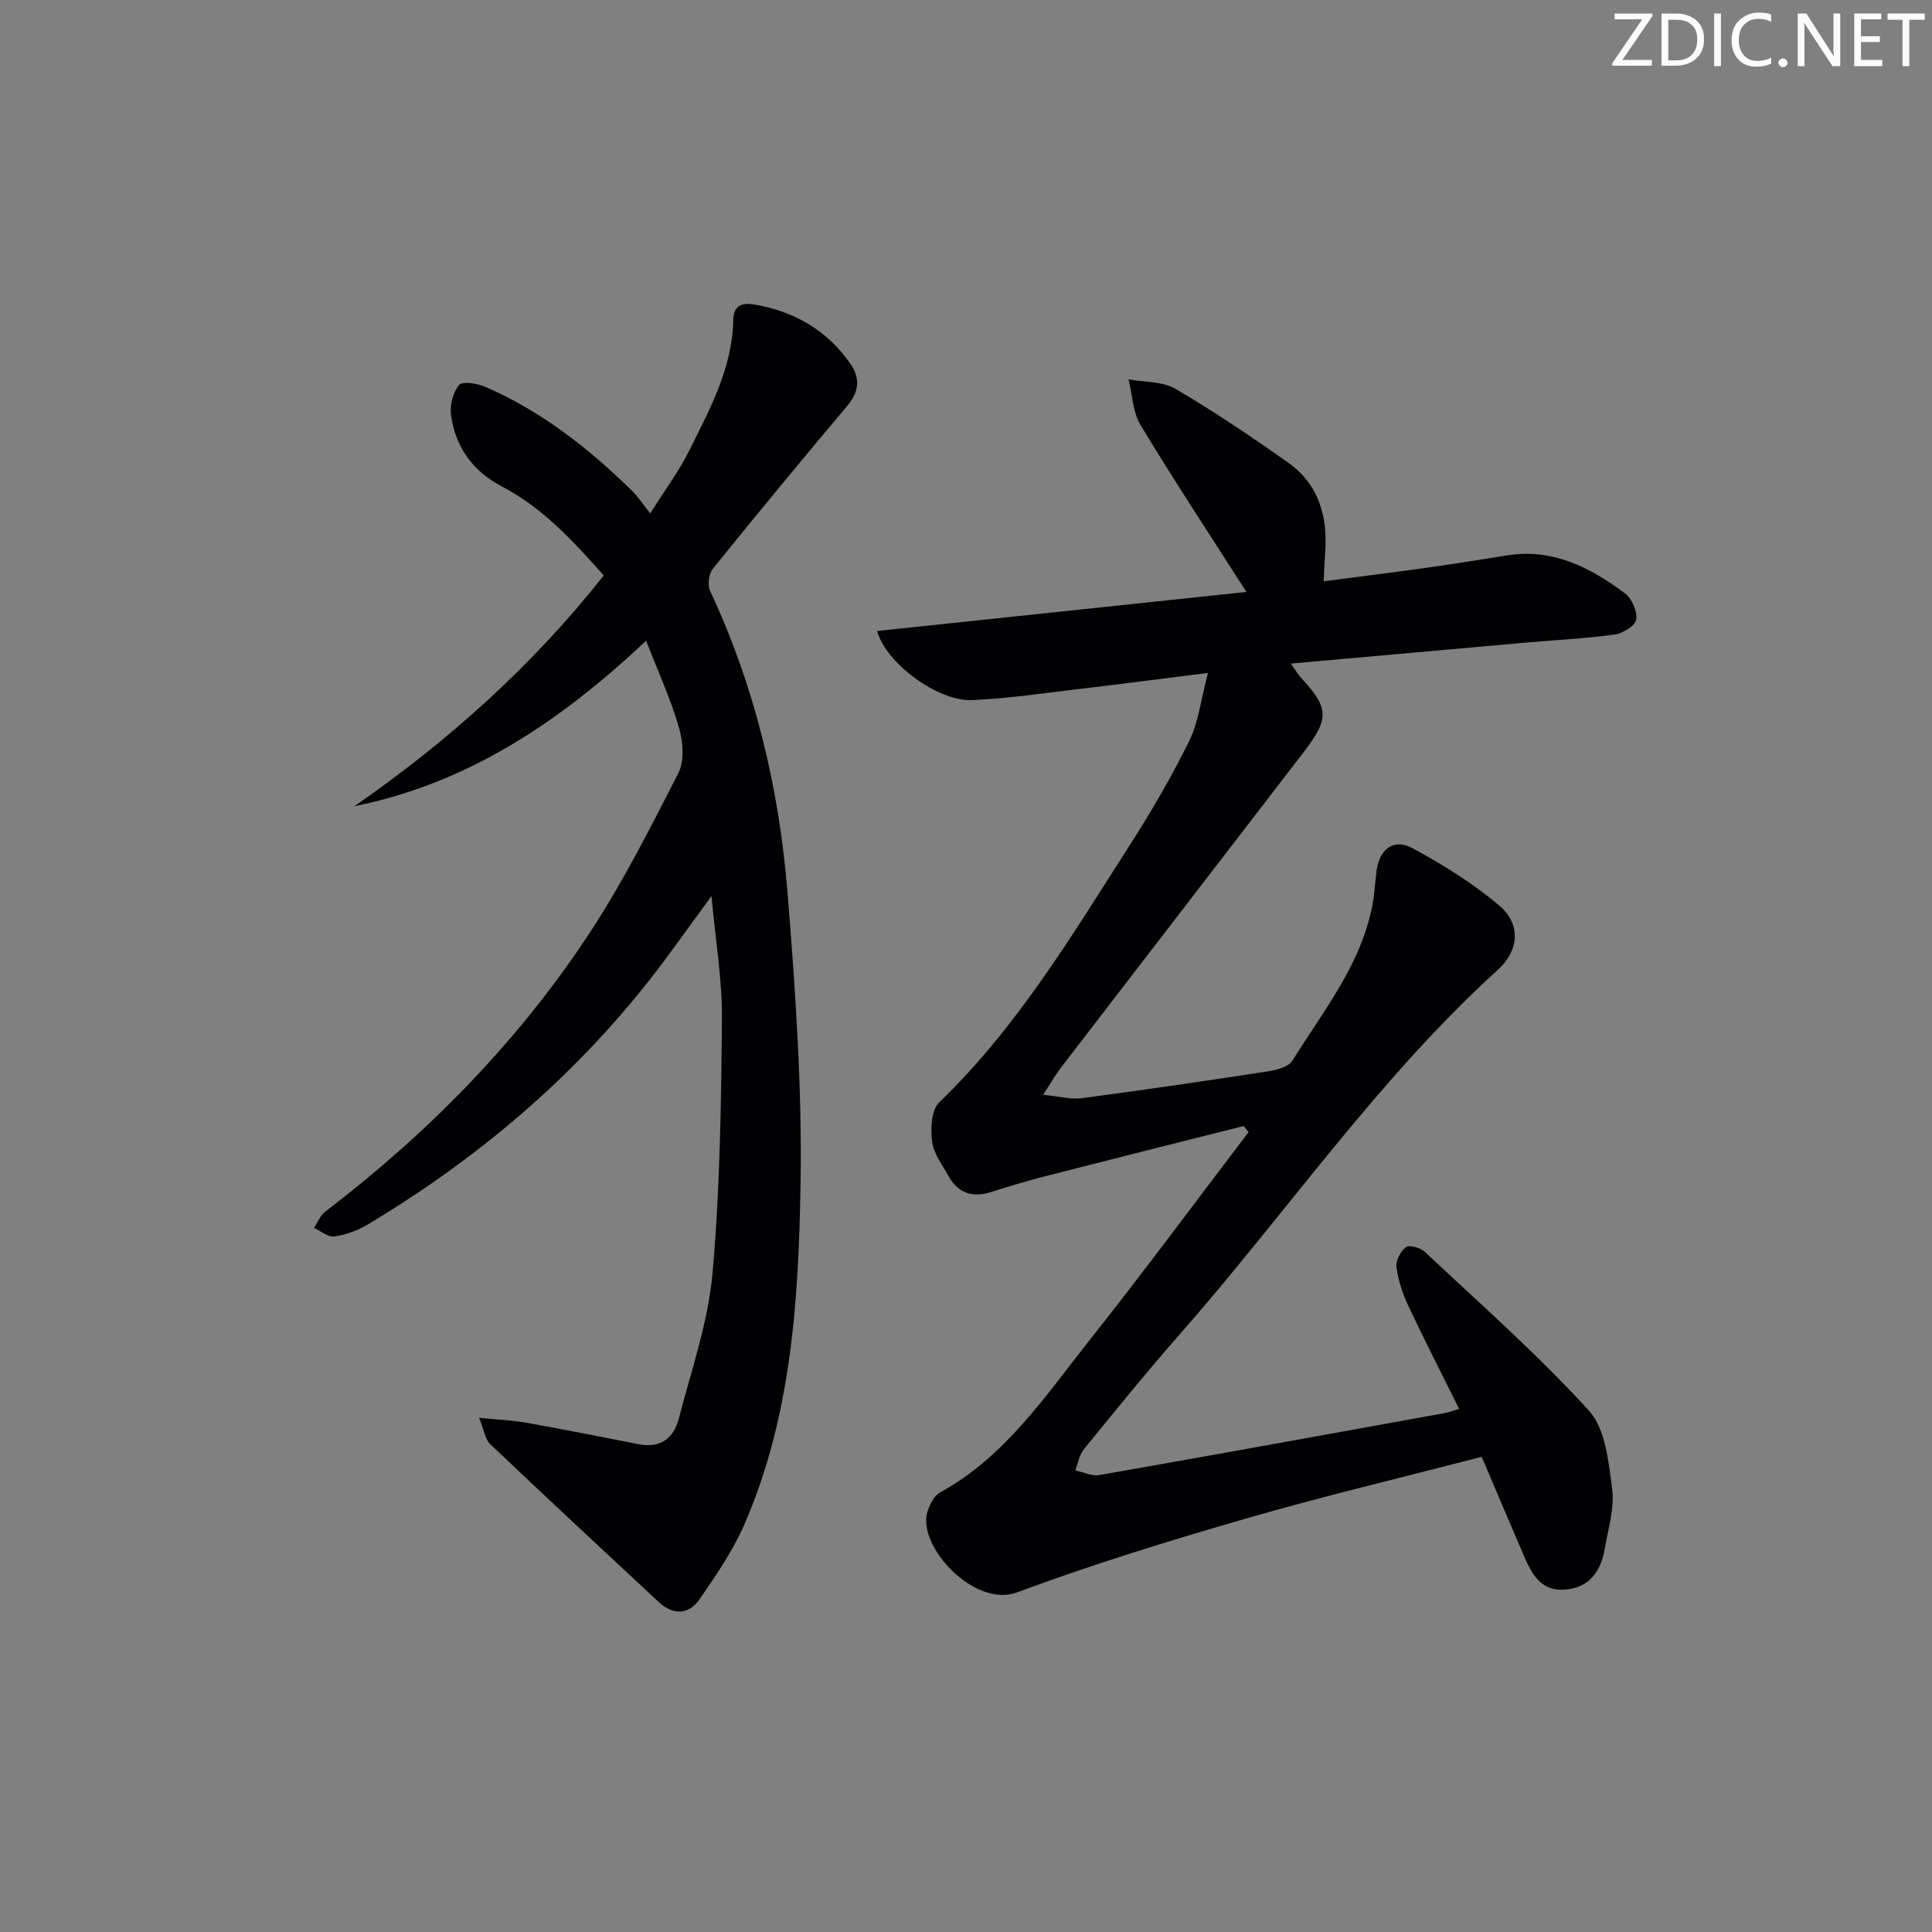 <svg enable-background="new 0 0 400 400" viewBox="0 0 400 400" xmlns="http://www.w3.org/2000/svg"><rect x="0" y="0" width="400" height="400" fill="#808080" stroke="none"/><g fill="#fafbfa"><path d="m342.2 3.2-6.3 9.2h6.1v1.2h-8.2v-.5l6.2-9.1h-5.7v-1.2h7.8v.4z"/><path d="m344 13.7v-10.9h3.1c1.6 0 3 .5 4.1 1.4 1.1 1 1.6 2.2 1.6 3.9s-.5 3-1.6 4-2.5 1.5-4.2 1.5h-3zm1.4-9.6v8.4h1.6c1.4 0 2.5-.4 3.2-1.1.8-.8 1.2-1.8 1.2-3.2s-.4-2.4-1.2-3.1-1.8-1-3.1-1z"/><path d="m356.3 2.8v10.9h-1.4v-10.9z"/><path d="m366.6 13.2c-.8.4-1.8.6-3 .6-1.6 0-2.8-.5-3.7-1.5s-1.4-2.3-1.4-3.9c0-1.7.5-3.2 1.6-4.2s2.4-1.6 4-1.6c1 0 1.9.1 2.6.4v1.5c-.8-.4-1.6-.6-2.6-.6-1.2 0-2.2.4-3 1.2s-1.1 1.9-1.1 3.3c0 1.3.4 2.3 1.1 3.1s1.6 1.1 2.8 1.1c1.1 0 2-.2 2.8-.7v1.3z"/><path d="m368.2 13c0-.3.1-.5.3-.6.2-.2.4-.3.6-.3.3 0 .5.1.7.3s.3.4.3.6-.1.5-.3.6c-.2.2-.4.3-.7.3s-.5-.1-.6-.3c-.2-.2-.3-.4-.3-.6z"/><path d="m381.1 13.7h-1.7l-5.5-8.4c-.2-.2-.3-.5-.4-.7 0 .2.1.8.1 1.5v7.6h-1.4v-10.9h1.8l5.3 8.3c.3.4.4.6.4.8 0-.3-.1-.8-.1-1.6v-7.5h1.4v10.9z"/><path d="m389.7 13.7h-5.8v-10.9h5.6v1.2h-4.2v3.5h3.9v1.2h-3.9v3.7h4.4z"/><path d="m398.4 4.1h-3.1v9.6h-1.4v-9.6h-3.1v-1.3h7.7v1.3z"/></g><path d="m257.48 233.13c-13.6 3.43-27.2 6.84-40.78 10.32-3.85.99-7.68 2.12-11.47 3.34-3.92 1.26-6.89.24-8.88-3.35-1.28-2.31-3.07-4.63-3.37-7.1-.33-2.66-.17-6.52 1.47-8.1 16.13-15.54 27.48-34.57 39.4-53.17 4.48-6.99 8.7-14.21 12.36-21.65 1.94-3.95 2.44-8.61 3.89-14.1-9.97 1.25-18.29 2.34-26.62 3.32-7.42.87-14.83 2-22.28 2.31-6.95.29-17.8-7.6-19.59-14.31 25.58-2.7 51.01-5.39 76.45-8.08-7.58-11.85-14.97-23.05-21.9-34.52-1.63-2.69-1.72-6.31-2.51-9.5 3.26.6 7 .38 9.69 1.95 8 4.68 15.7 9.89 23.29 15.24 6.47 4.56 8.32 11.31 7.72 18.92-.13 1.64-.18 3.3-.3 5.7 7.27-.95 14.25-1.82 21.22-2.79 5.59-.78 11.17-1.68 16.74-2.57 9.47-1.52 17.24 2.5 24.42 7.86 1.43 1.07 2.61 3.73 2.34 5.41-.2 1.28-2.78 2.88-4.46 3.11-6.08.84-12.23 1.13-18.35 1.67-16.03 1.42-32.05 2.86-48.7 4.35.87 1.23 1.39 2.16 2.1 2.93 5.82 6.33 5.91 8.44.53 15.43-16.75 21.77-33.51 43.53-50.24 65.3-1.07 1.39-1.94 2.94-3.7 5.62 3.44.33 5.78.99 7.99.7 12.84-1.7 25.66-3.57 38.46-5.54 1.84-.28 4.36-.91 5.18-2.24 6.46-10.39 14.38-20.08 16.64-32.6.41-2.27.47-4.61.81-6.9.64-4.32 3.57-6.56 7.37-4.5 6.34 3.43 12.62 7.3 18.08 11.97 4.46 3.81 4.02 9.24-.32 13.18-24.91 22.63-43.86 50.44-65.93 75.54-6.81 7.75-13.31 15.77-19.83 23.77-.95 1.17-1.21 2.91-1.78 4.39 1.68.34 3.46 1.23 5.03.95 23.86-4.19 47.7-8.52 71.54-12.84.81-.15 1.58-.47 2.9-.87-3.6-7.25-7.19-14.25-10.53-21.37-1.18-2.51-2.08-5.26-2.44-7.99-.17-1.32.86-3.3 1.98-4.12.71-.52 2.97.12 3.86.95 11.51 10.81 23.41 21.27 34.01 32.91 3.45 3.78 4.07 10.64 4.81 16.24.52 3.96-.84 8.19-1.52 12.28-.79 4.69-3.14 8.15-8.28 8.53-5.25.39-7.01-3.62-8.69-7.51-2.75-6.38-5.45-12.78-8.52-19.98-16.54 4.29-32.8 8.15-48.84 12.79-15.94 4.61-31.83 9.5-47.37 15.28-8.77 3.26-20.7-9.51-18.55-16.68.45-1.49 1.38-3.33 2.63-4.02 13.48-7.4 21.75-19.93 30.91-31.48 11.24-14.17 21.99-28.72 32.95-43.11-.34-.43-.68-.85-1.02-1.27z" fill="#010104"/><path d="m133.77 132.66c-17.77 16.7-36.77 29.49-60.38 34.25 19.38-13.45 36.72-28.93 51.61-47.76-6.18-6.97-12.53-13.95-21.05-18.41-6.08-3.19-9.63-8.13-10.57-14.75-.29-2.05.4-4.75 1.68-6.29.69-.83 3.79-.32 5.44.4 11.61 5.04 21.38 12.73 30.36 21.51 1.18 1.16 2.1 2.59 3.76 4.69 3.09-4.91 5.95-8.74 8.05-12.95 4.29-8.6 8.96-17.14 9.15-27.13.06-3.13 1.98-3.58 4.38-3.17 8.23 1.41 15 5.3 19.83 12.21 2.02 2.88 1.94 5.71-.49 8.61-9.42 11.21-18.76 22.49-27.95 33.88-.85 1.05-1.14 3.39-.57 4.6 9.28 19.79 14.26 40.76 16.02 62.36 1.64 20.19 3.05 40.5 2.7 60.73-.41 23.88-1.9 47.92-11.69 70.32-2.36 5.4-5.8 10.37-9.15 15.26-2.29 3.35-5.53 3.45-8.55.64-11.66-10.85-23.32-21.71-34.87-32.68-1.03-.98-1.23-2.82-2.3-5.44 3.98.4 6.9.5 9.73 1.01 7.83 1.4 15.62 2.96 23.43 4.47 4.42.85 7.16-1.28 8.19-5.28 2.56-9.93 6.05-19.83 6.97-29.93 1.58-17.53 1.8-35.2 1.97-52.81.08-8.07-1.32-16.16-2.16-25.49-4.76 6.47-8.58 11.96-12.7 17.21-16.22 20.68-35.98 37.32-58.46 50.79-2.08 1.25-4.54 2.14-6.93 2.49-1.29.19-2.8-1.14-4.21-1.78.76-1.13 1.28-2.56 2.3-3.34 21.07-16.1 39.53-34.79 54.2-56.87 7.15-10.76 13.04-22.4 18.93-33.93 1.31-2.55.97-6.53.12-9.47-1.7-5.91-4.29-11.52-6.79-17.95z" fill="#010104"/></svg>